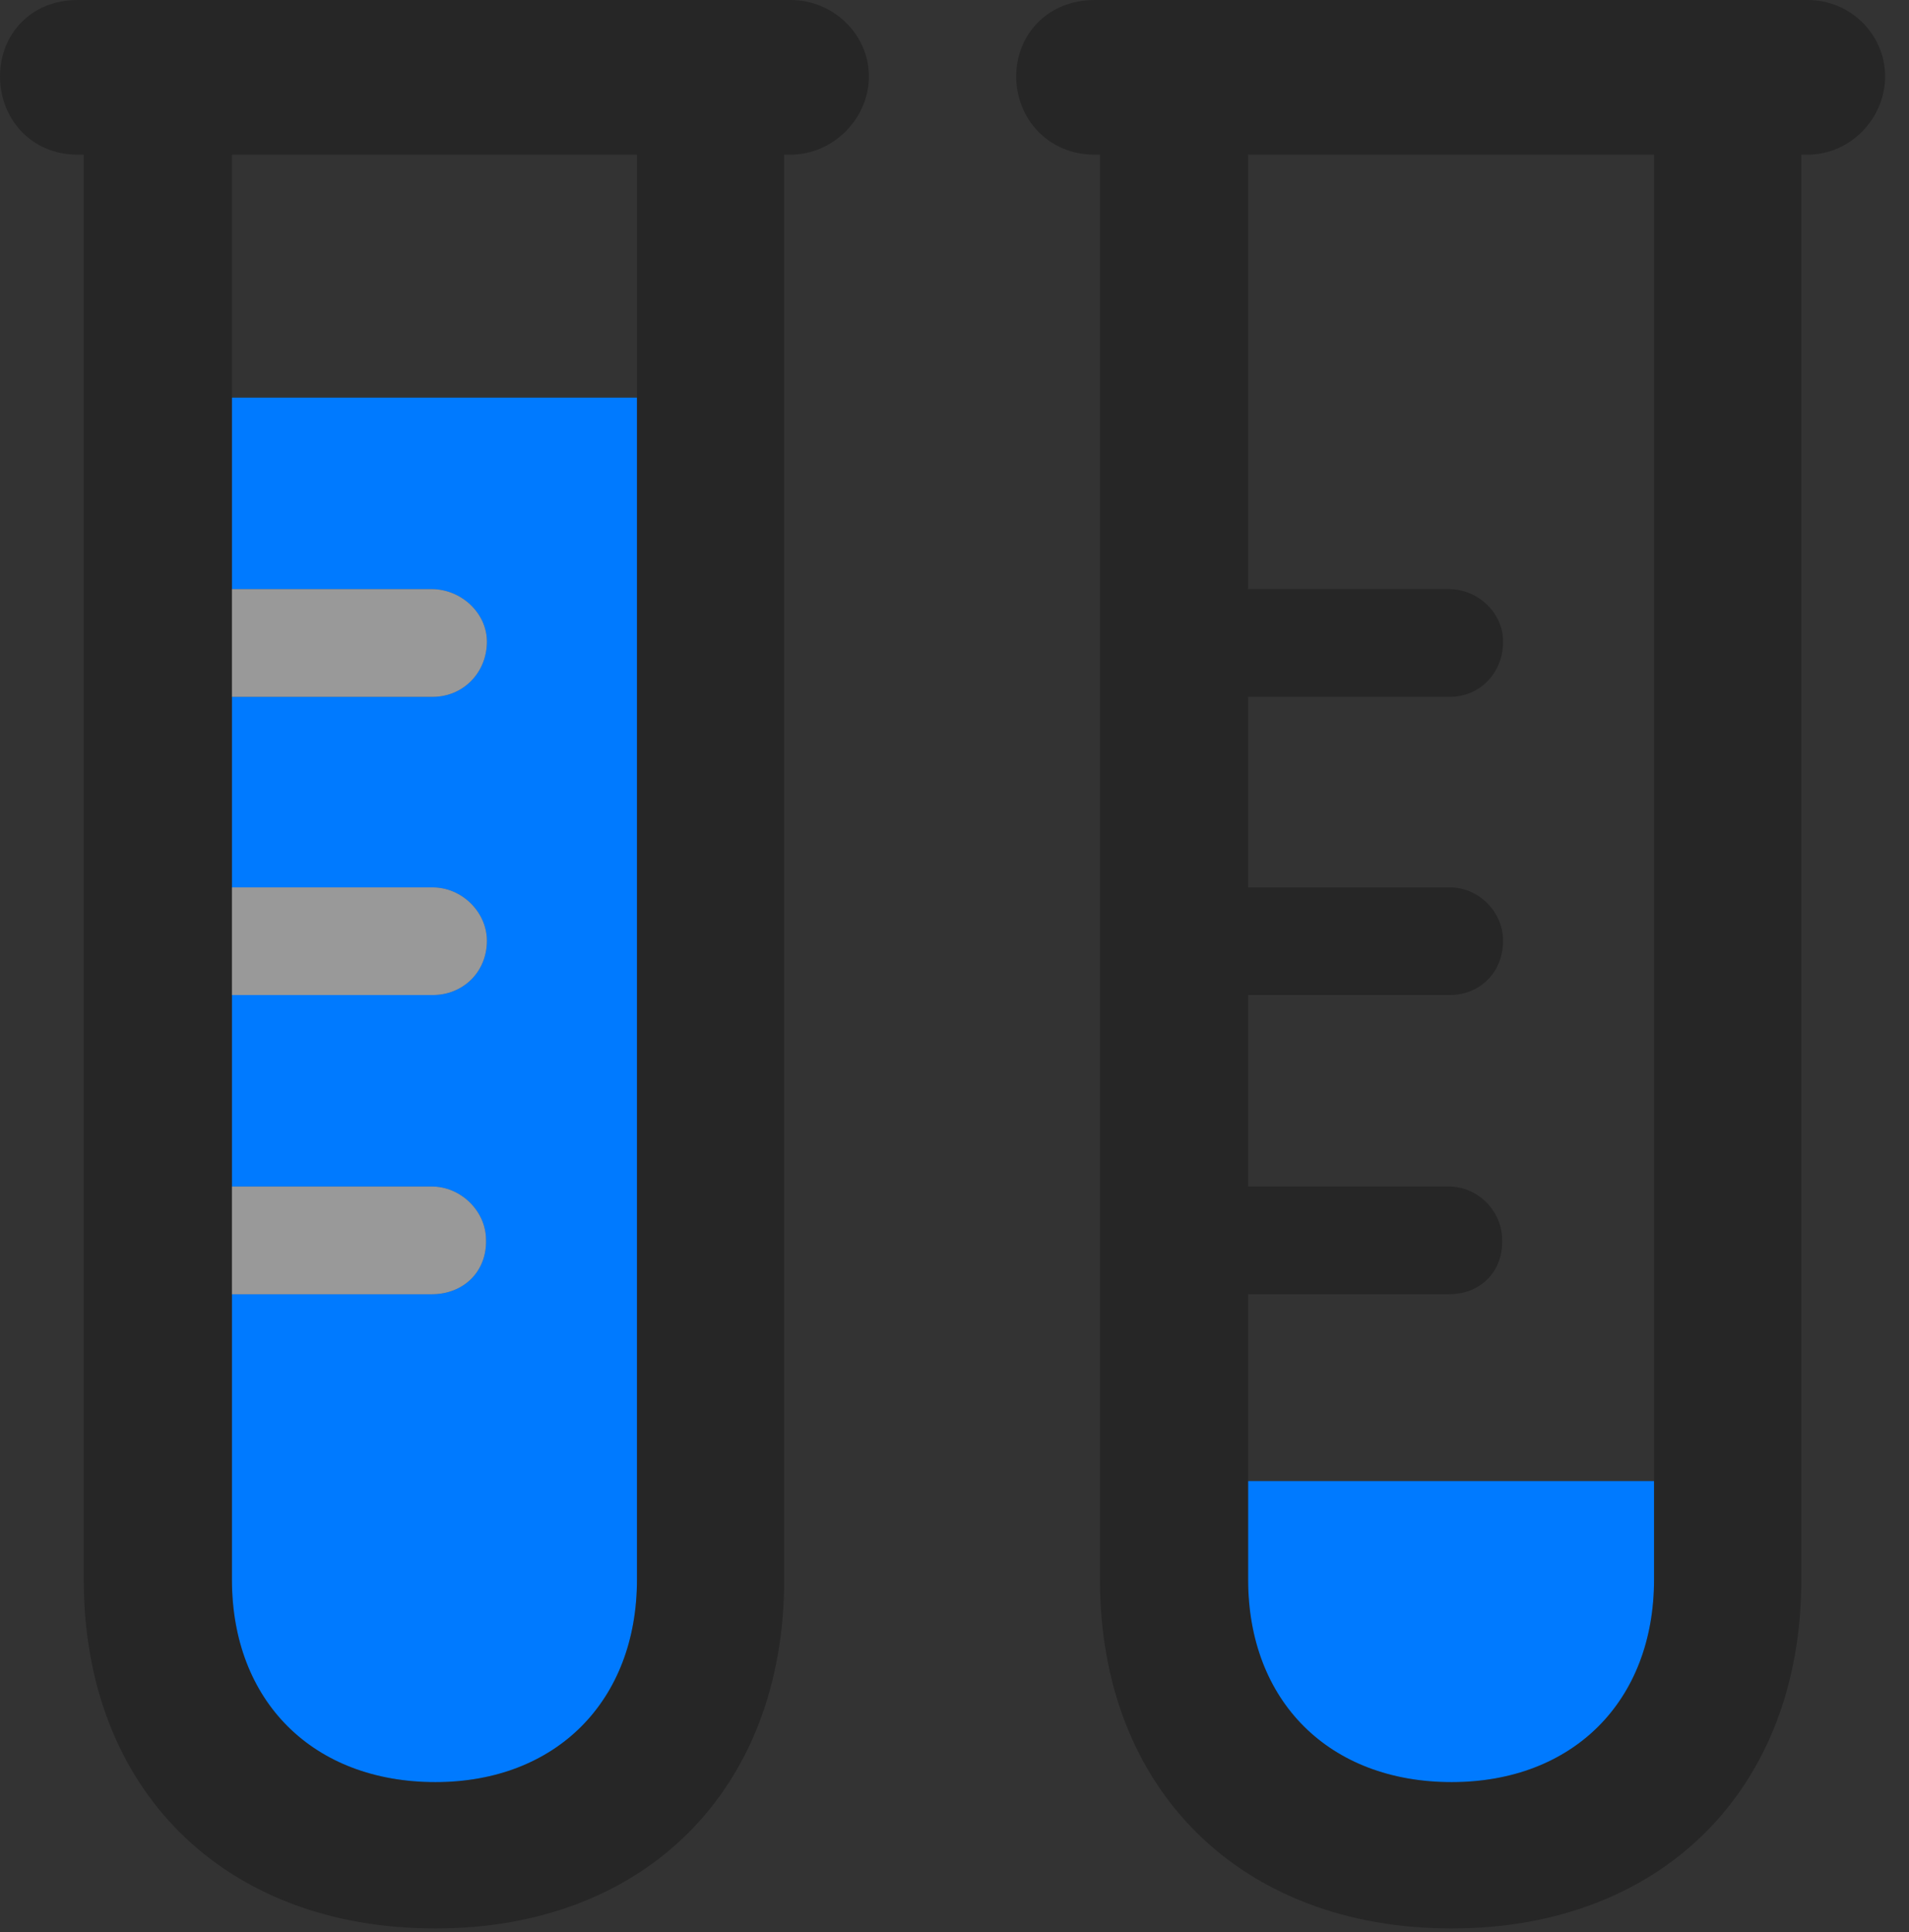 <?xml version="1.0" encoding="UTF-8"?>
<!--Generator: Apple Native CoreSVG 326-->
<!DOCTYPE svg
PUBLIC "-//W3C//DTD SVG 1.1//EN"
       "http://www.w3.org/Graphics/SVG/1.1/DTD/svg11.dtd">
<svg version="1.1" xmlns="http://www.w3.org/2000/svg" xmlns:xlink="http://www.w3.org/1999/xlink" viewBox="0 0 28.355 28.697">
 <rect x="0" y="0" width="28.355" height="28.697" fill="#333333" stroke="none"/>
 <g>
  <rect height="28.697" opacity="0" width="28.355" x="0" y="0"/>
  <path d="M24.568 23.461C24.568 25.266 23.365 26.469 21.561 26.469C19.742 26.469 18.539 25.266 18.539 23.461L18.539 21.998L24.568 21.998Z" fill="#007aff"/>
  <path d="M28 1.135C28 1.764 27.48 2.297 26.852 2.297L26.756 2.297L26.756 23.461C26.756 26.578 24.678 28.643 21.561 28.643C18.43 28.643 16.338 26.578 16.338 23.461L16.338 2.297L16.256 2.297C15.572 2.297 15.094 1.764 15.094 1.135C15.094 0.506 15.572 0 16.256 0L26.852 0C27.48 0 28 0.506 28 1.135ZM18.539 2.297L18.539 8.75L21.52 8.75C21.957 8.75 22.326 9.105 22.326 9.529C22.326 9.994 21.984 10.35 21.533 10.35L18.539 10.35L18.539 13.18L21.533 13.18C21.971 13.18 22.326 13.549 22.326 13.973C22.326 14.438 21.984 14.779 21.533 14.779L18.539 14.779L18.539 17.623L21.52 17.623C21.957 17.623 22.312 17.992 22.312 18.416C22.326 18.881 21.998 19.223 21.52 19.223L18.539 19.223L18.539 23.461C18.539 25.266 19.742 26.469 21.561 26.469C23.365 26.469 24.568 25.266 24.568 23.461L24.568 2.297Z" fill="black" fill-opacity="0.25"/>
  <path d="M9.461 5.906L9.461 23.461C9.461 25.266 8.258 26.469 6.467 26.469C4.648 26.469 3.445 25.266 3.445 23.461L3.445 19.223L6.412 19.223C6.891 19.223 7.232 18.881 7.219 18.416C7.219 17.992 6.85 17.623 6.412 17.623L3.445 17.623L3.445 14.779L6.426 14.779C6.877 14.779 7.232 14.438 7.232 13.973C7.232 13.549 6.863 13.18 6.426 13.18L3.445 13.18L3.445 10.35L6.426 10.35C6.877 10.35 7.232 9.994 7.232 9.529C7.232 9.105 6.85 8.75 6.412 8.75L3.445 8.75L3.445 5.906Z" fill="#007aff"/>
  <path d="M12.906 1.135C12.906 1.764 12.373 2.297 11.744 2.297L11.648 2.297L11.648 23.461C11.648 26.578 9.584 28.643 6.467 28.643C3.322 28.643 1.244 26.578 1.244 23.461L1.244 2.297L1.148 2.297C0.465 2.297 0 1.764 0 1.135C0 0.506 0.465 0 1.148 0L11.744 0C12.373 0 12.906 0.506 12.906 1.135ZM3.445 2.297L3.445 23.461C3.445 25.266 4.648 26.469 6.467 26.469C8.258 26.469 9.461 25.266 9.461 23.461L9.461 2.297Z" fill="black" fill-opacity="0.25"/>
  <path d="M3.445 10.35L3.445 8.75L6.412 8.75C6.85 8.75 7.232 9.105 7.232 9.529C7.232 9.994 6.877 10.35 6.426 10.35ZM3.445 14.779L3.445 13.18L6.426 13.18C6.863 13.18 7.232 13.549 7.232 13.973C7.232 14.438 6.877 14.779 6.426 14.779ZM3.445 19.223L3.445 17.623L6.412 17.623C6.85 17.623 7.219 17.992 7.219 18.416C7.232 18.881 6.891 19.223 6.412 19.223Z" fill="white" fill-opacity="0.5"/>
 </g>
</svg>
